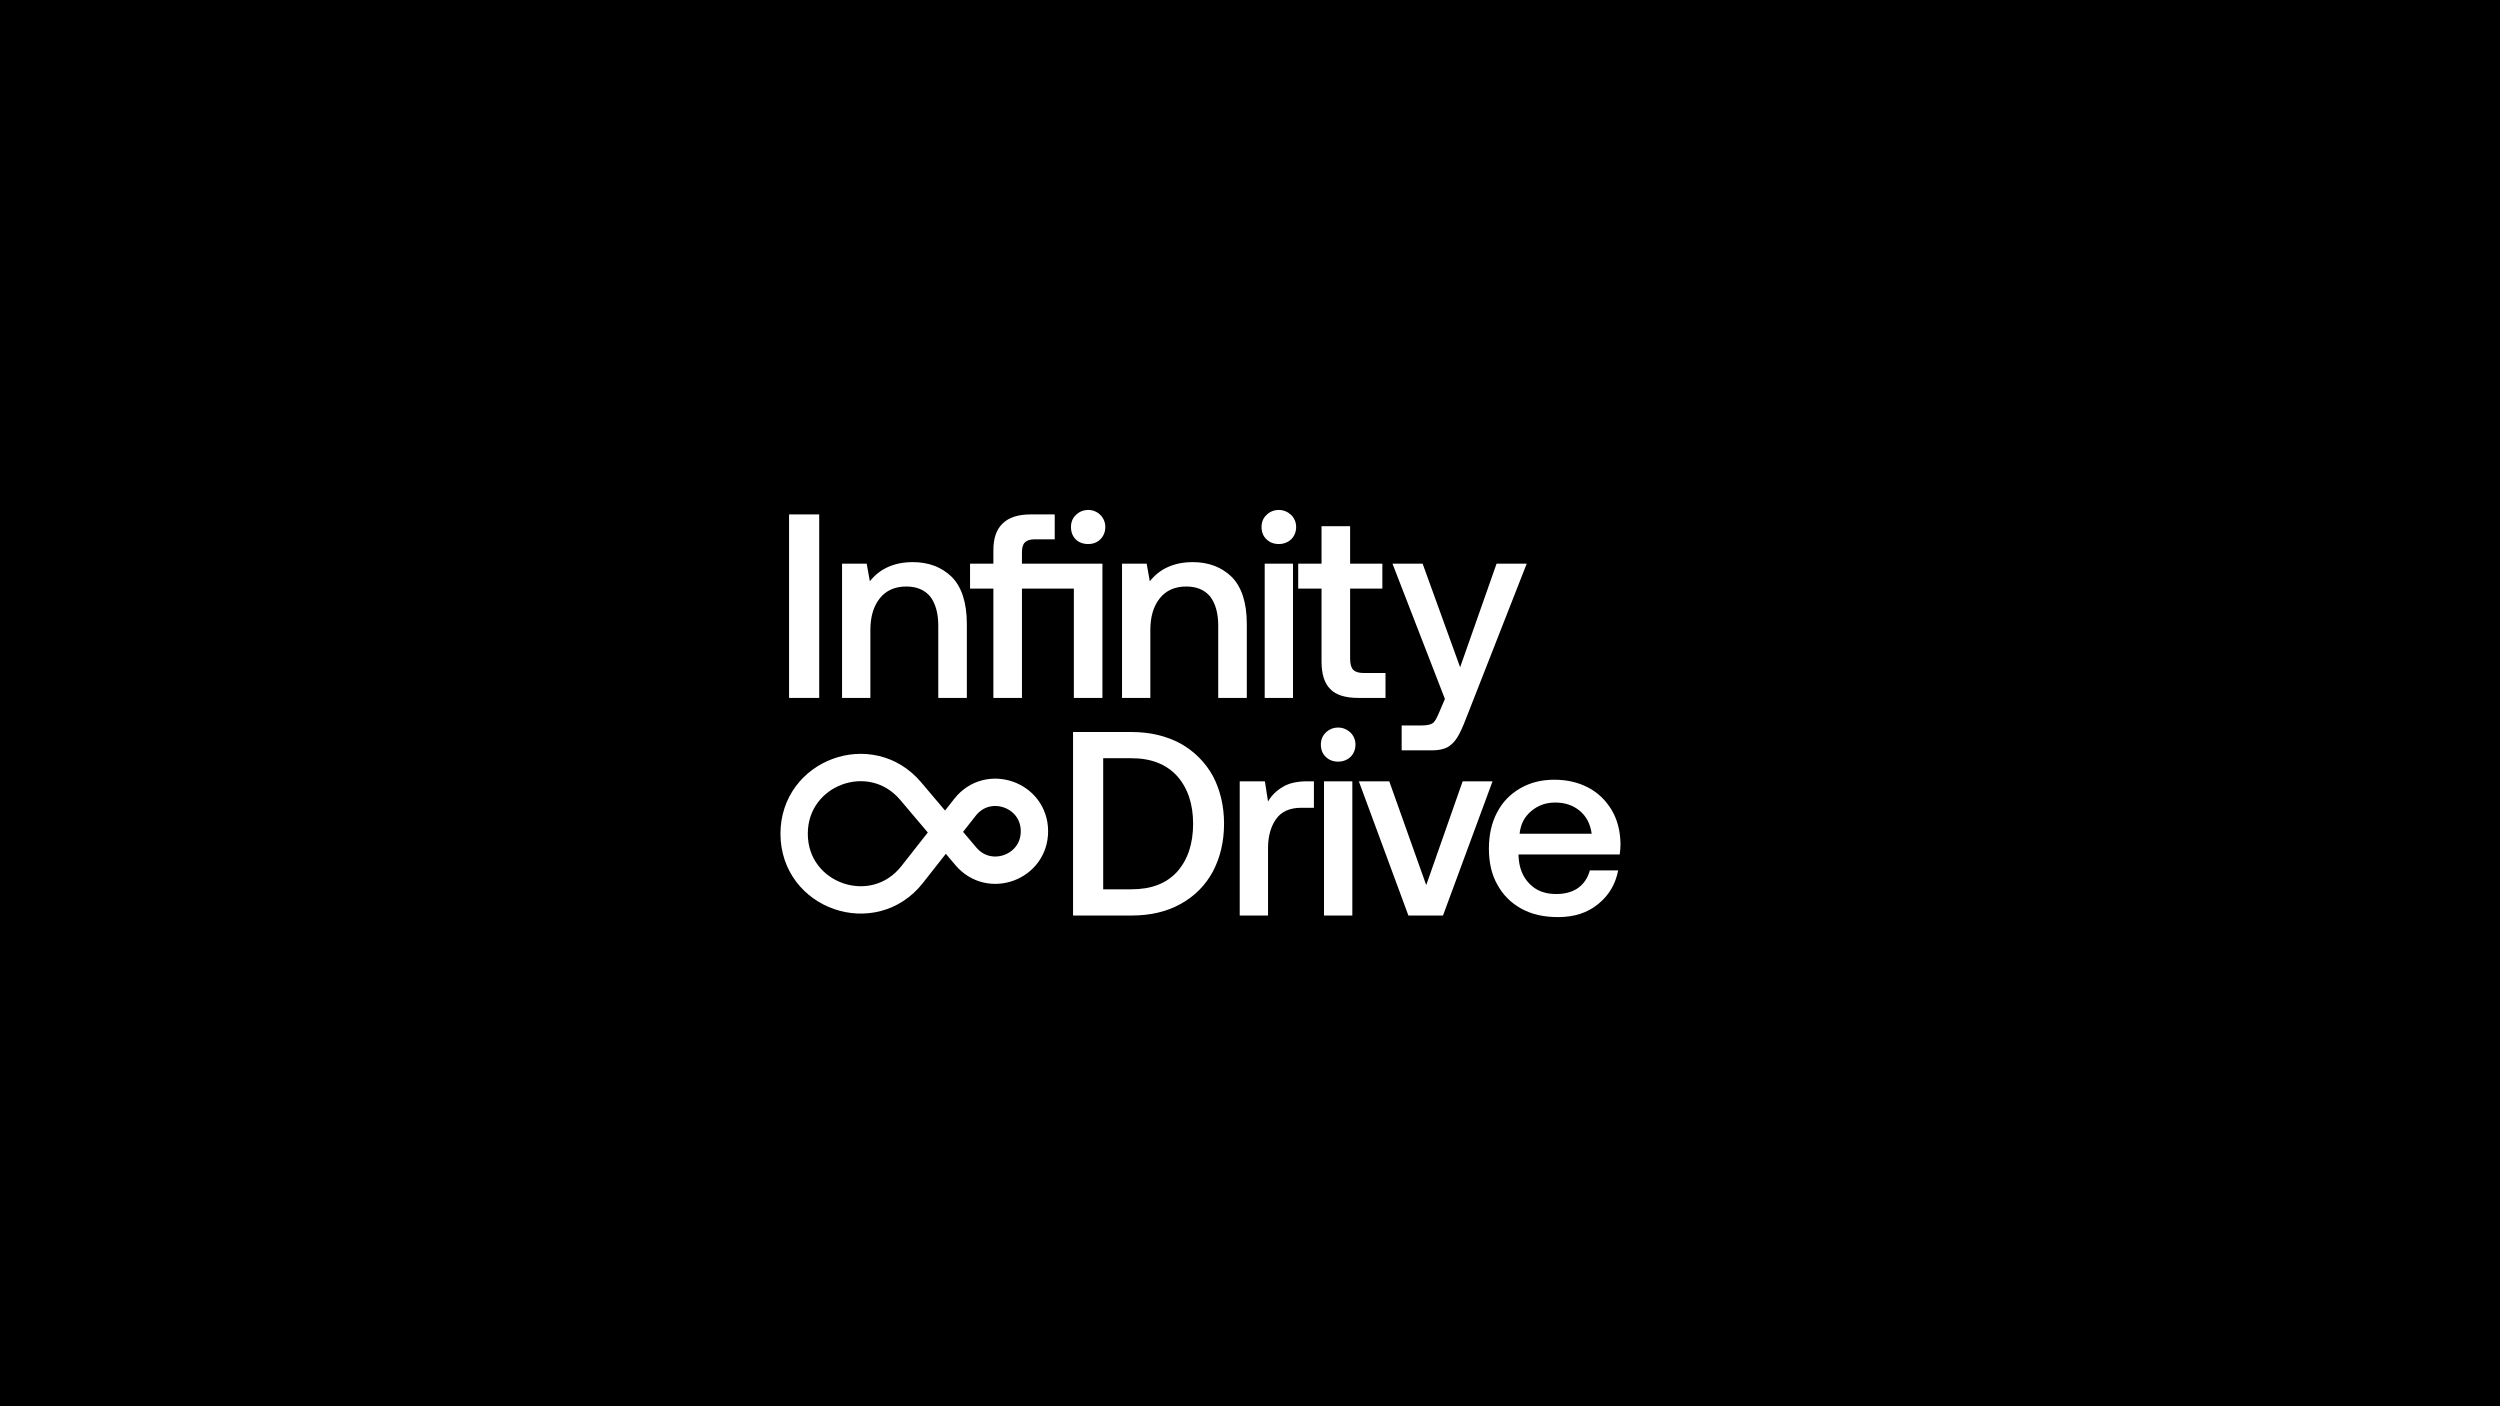 <svg width="1920" height="1080" viewBox="0 0 1920 1080" fill="none" xmlns="http://www.w3.org/2000/svg">
<rect width="1920" height="1080" fill="black"/>
<path d="M606 395.067H629.153V536.001H606V395.067Z" fill="white"/>
<path d="M730.86 442.985C738.51 450.635 742.537 462.715 742.537 479.225V536.001H720.592V480.433C720.592 470.769 718.377 463.319 714.35 458.085C710.122 453.051 704.082 450.434 696.029 450.434C687.372 450.434 680.526 453.454 675.694 459.494C670.862 465.534 668.446 473.587 668.446 484.057V536.001H646.702V432.918H665.628L668.044 446.407C675.694 436.743 686.768 431.71 701.062 431.71C713.142 431.71 723.209 435.535 730.86 442.985Z" fill="white"/>
<path d="M826.134 414.194C823.718 411.778 822.51 408.557 822.51 404.731C822.51 401.107 823.718 397.886 826.336 395.47C828.752 393.054 831.973 391.645 835.798 391.645C839.422 391.645 842.644 393.054 845.06 395.47C847.476 397.886 848.885 401.107 848.885 404.731C848.885 408.557 847.476 411.778 845.06 414.194C842.644 416.61 839.422 417.818 835.798 417.818C831.772 417.818 828.55 416.61 826.134 414.194ZM846.67 536.001H824.725V452.045H784.861V536.001H762.916V452.045H744.997V432.918H762.916V422.65C762.916 413.59 765.13 406.745 769.962 402.114C774.593 397.483 781.841 395.067 791.706 395.067H810.028V414.194H794.726C791.102 414.194 788.686 414.999 787.076 416.61C785.465 418.221 784.861 420.838 784.861 424.261V432.918H846.67V536.001Z" fill="white"/>
<path d="M945.87 442.985C953.52 450.635 957.547 462.715 957.547 479.225V536.001H935.602V480.433C935.602 470.769 933.387 463.319 929.36 458.085C925.132 453.051 919.092 450.434 911.039 450.434C902.382 450.434 895.536 453.454 890.704 459.494C885.872 465.534 883.456 473.587 883.456 484.057V536.001H861.712V432.918H880.638L883.054 446.407C890.704 436.743 901.778 431.71 916.072 431.71C928.152 431.71 938.219 435.535 945.87 442.985Z" fill="white"/>
<path d="M991.616 395.47C994.032 397.886 995.442 401.107 995.442 404.731C995.442 408.557 994.032 411.778 991.616 414.194C988.999 416.61 985.778 417.818 982.154 417.818C978.328 417.818 975.107 416.61 972.691 414.194C970.074 411.778 968.866 408.557 968.866 404.731C968.866 401.107 970.074 397.886 972.691 395.47C975.107 393.054 978.328 391.645 982.154 391.645C985.778 391.645 988.999 393.054 991.616 395.47ZM971.282 432.918H993.026V536.001H971.282V432.918Z" fill="white"/>
<path d="M1014.94 452.045H997.026V432.918H1014.94V404.127H1036.89V432.918H1061.65V452.045H1036.89V505.801C1036.89 509.827 1037.69 512.847 1039.31 514.458C1040.92 516.069 1043.53 516.874 1047.56 516.874H1064.07V536.001H1043.13C1033.27 536.001 1026.02 533.786 1021.59 529.155C1017.16 524.726 1014.94 517.679 1014.94 508.015V452.045Z" fill="white"/>
<path d="M1092.58 432.918L1121.38 512.445L1149.36 432.918H1172.51L1125.8 552.107C1123.39 558.349 1121.17 563.181 1119.16 566.402C1117.15 569.623 1114.53 572.241 1111.71 573.851C1108.69 575.462 1104.66 576.267 1099.83 576.267H1076.48V557.141H1091.78C1095.81 557.141 1098.83 556.537 1100.44 555.329C1102.05 554.121 1103.66 551.101 1105.47 546.671L1109.7 536.806L1069.43 432.918H1092.58Z" fill="white"/>
<path d="M824.104 562.187H869.001C883.296 562.187 895.778 565.207 906.65 571.046C917.321 577.086 925.576 585.341 931.414 595.81C937.052 606.481 940.072 618.762 940.072 632.654C940.072 646.546 937.052 658.827 931.414 669.498C925.576 680.169 917.321 688.423 906.65 694.262C895.778 700.302 883.296 703.121 869.001 703.121H824.104V562.187ZM869.001 682.987C884.101 682.987 895.778 678.558 904.033 669.498C912.086 660.438 916.314 648.157 916.314 632.654C916.314 617.353 912.086 605.071 904.033 596.011C895.778 586.951 884.101 582.321 869.001 582.321H847.257V682.987H869.001Z" fill="white"/>
<path d="M1009.08 600.038V620.373H999.416C990.356 620.373 983.913 623.393 979.887 629.231C975.86 635.07 973.847 642.519 973.847 651.378V703.121H952.103V600.038H971.431L973.847 615.541C976.665 610.709 980.491 607.085 985.323 604.266C989.953 601.447 996.195 600.038 1004.25 600.038H1009.08Z" fill="white"/>
<path d="M1037.18 562.59C1039.59 565.006 1041 568.227 1041 571.851C1041 575.677 1039.59 578.898 1037.18 581.314C1034.56 583.73 1031.34 584.938 1027.72 584.938C1023.89 584.938 1020.67 583.73 1018.25 581.314C1015.64 578.898 1014.43 575.677 1014.43 571.851C1014.43 568.227 1015.64 565.006 1018.25 562.59C1020.67 560.174 1023.89 558.765 1027.72 558.765C1031.34 558.765 1034.56 560.174 1037.18 562.59ZM1016.84 600.038H1038.59V703.121H1016.84V600.038Z" fill="white"/>
<path d="M1043.59 600.038H1066.95L1095.34 679.766L1123.32 600.038H1146.27L1108.22 703.121H1081.65L1043.59 600.038Z" fill="white"/>
<path d="M1149.73 623.997C1153.95 615.943 1159.79 609.903 1167.44 605.474C1175.09 601.045 1183.75 598.83 1193.62 598.83C1203.48 598.83 1212.14 600.843 1219.79 604.87C1227.44 608.897 1233.28 614.735 1237.71 621.983C1242.14 629.433 1244.35 638.09 1244.55 647.955C1244.55 650.774 1244.35 653.391 1243.95 656.21H1166.23V657.418C1166.64 666.478 1169.46 673.525 1174.69 678.759C1179.72 683.994 1186.57 686.611 1195.03 686.611C1201.67 686.611 1207.31 685.202 1211.94 681.981C1216.37 678.759 1219.39 674.33 1221 668.491H1242.74C1240.73 678.961 1235.69 687.618 1227.44 694.262C1219.19 701.107 1208.92 704.329 1196.64 704.329C1185.76 704.329 1176.5 702.315 1168.45 697.886C1160.4 693.457 1154.36 687.417 1149.93 679.363C1145.5 671.511 1143.48 662.25 1143.48 651.781C1143.48 641.311 1145.5 632.05 1149.73 623.997ZM1222.41 640.305C1221.4 632.855 1218.38 627.017 1213.35 622.789C1208.31 618.561 1202.07 616.346 1194.42 616.346C1187.17 616.346 1181.13 618.561 1175.9 622.99C1170.66 627.419 1167.85 633.057 1167.04 640.305H1222.41Z" fill="white"/>
<path d="M794.448 638.409V638.409C794.448 610.064 758.644 597.68 741.132 619.969L700.53 671.644C670.759 709.534 609.893 688.482 609.893 640.295V640.295C609.893 593.028 668.835 571.437 699.367 607.52L741.816 657.688C759.776 678.914 794.448 666.213 794.448 638.409Z" stroke="white" stroke-width="21" stroke-linejoin="bevel"/>
</svg>
